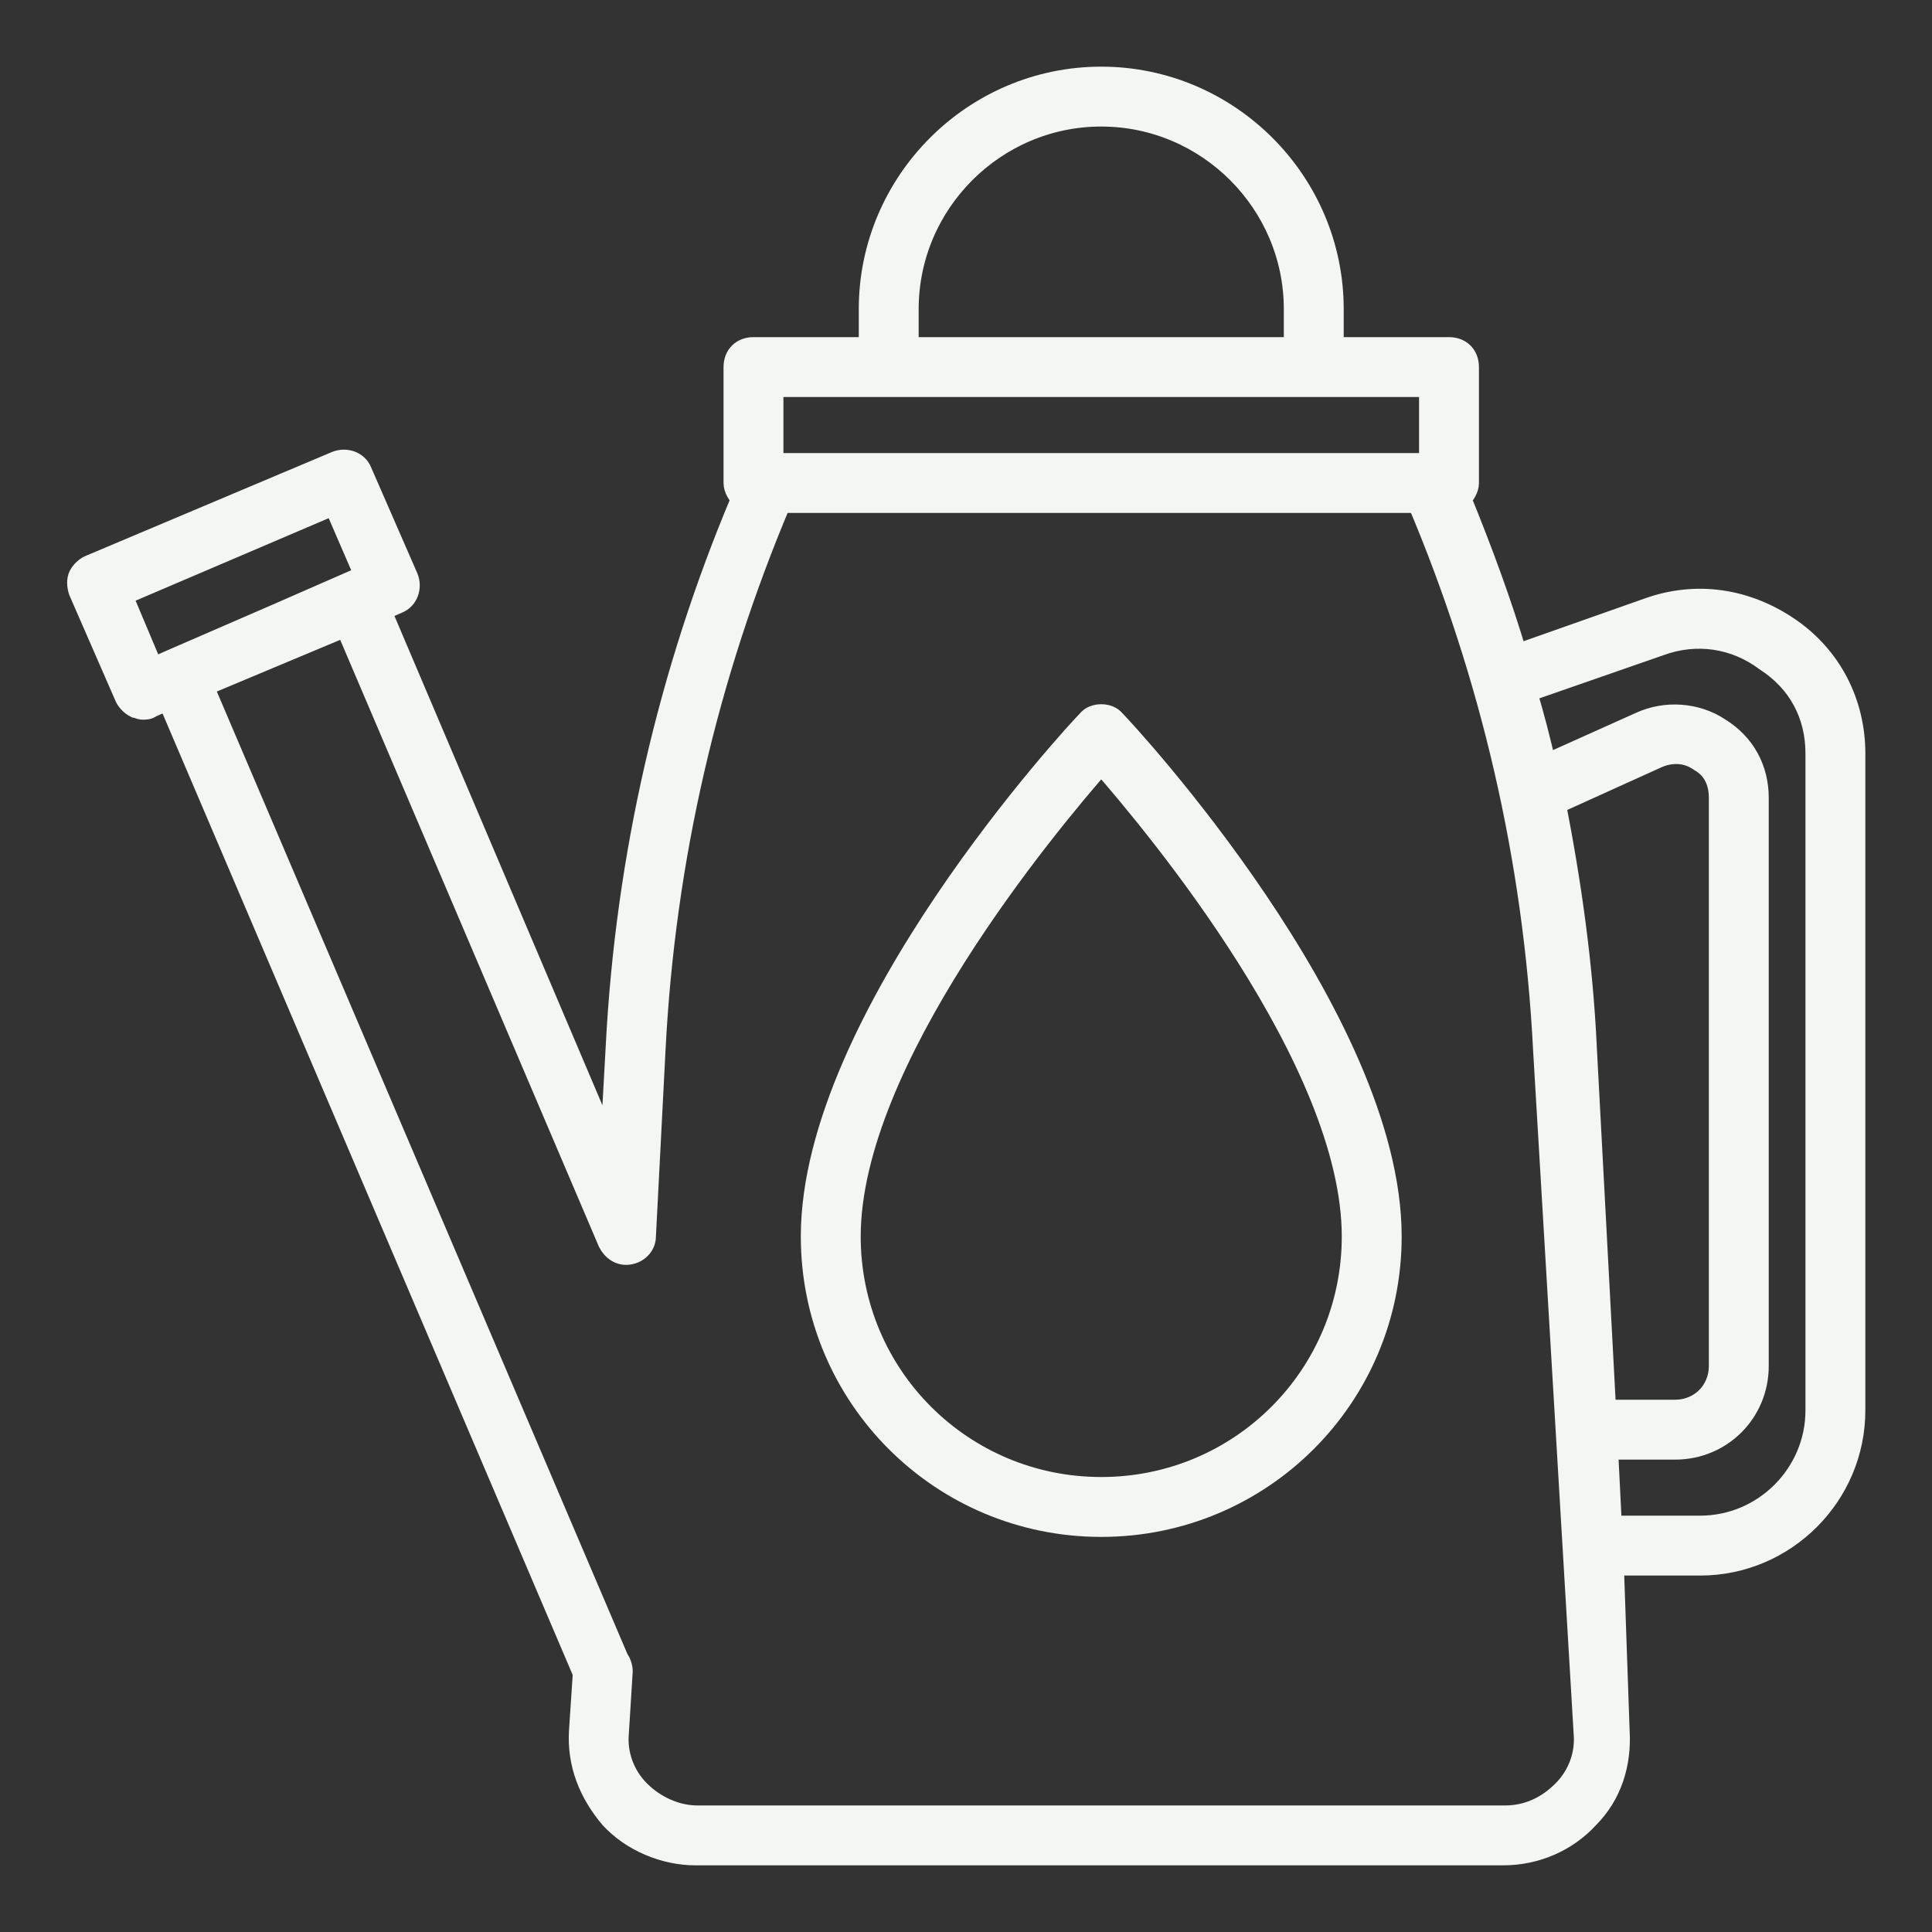 <!DOCTYPE svg PUBLIC "-//W3C//DTD SVG 1.1//EN" "http://www.w3.org/Graphics/SVG/1.1/DTD/svg11.dtd">
<!-- Uploaded to: SVG Repo, www.svgrepo.com, Transformed by: SVG Repo Mixer Tools -->
<svg fill="#f4f6f3" width="800px" height="800px" viewBox="0 0 100 100" version="1.1" xml:space="preserve" xmlns="http://www.w3.org/2000/svg" xmlns:xlink="http://www.w3.org/1999/xlink" stroke="#f4f6f3" stroke-width="1.1">
<rect x="0" y="0" width="100" height="100" fill="#333333" stroke="none"/>
<g id="SVGRepo_bgCarrier" stroke-width="0"/>
<g id="SVGRepo_tracerCarrier" stroke-linecap="round" stroke-linejoin="round"/>
<g id="SVGRepo_iconCarrier"> <g id="tree"/> <g id="plant"/> <g id="flower"/> <g id="flower_pot"/> <g id="rose"/> <g id="garden"/> <g id="fance"/> <g id="floral"/> <g id="sunflower"/> <g id="sprinkle"/> <g id="water_hose"/> <g id="planting"/> <g id="fertilizer"/> <g id="bee"/> <g id="butterfly"/> <g id="shovel"/> <g id="ladybug"/> <g id="watering"> <g> <path d="M92.6,32.5c-2.2-1.5-4.8-1.9-7.3-1l-6.8,2.4c-0.8-2.7-1.8-5.4-2.9-8.1c0.2-0.2,0.4-0.5,0.4-0.8v-6c0-0.6-0.4-1-1-1h-6v-2 c0-6.6-5.4-12-12-12c-6.6,0-12,5.4-12,12v2h-6c-0.6,0-1,0.4-1,1v6c0,0.3,0.2,0.6,0.4,0.8c-3.8,9-6,18.6-6.5,28.4l-0.3,5.4 l-11.9-28l0.9-0.4c0.5-0.2,0.7-0.8,0.5-1.3l-2.4-5.5c-0.2-0.5-0.8-0.7-1.3-0.5L4.6,29.3c-0.2,0.1-0.4,0.3-0.5,0.5s-0.1,0.5,0,0.8 l2.4,5.5c0.1,0.2,0.3,0.4,0.5,0.5c0.1,0,0.2,0.1,0.4,0.1c0.1,0,0.3,0,0.4-0.1l0.9-0.4l21.5,50.4L30,89.6c-0.1,1.7,0.5,3.2,1.6,4.5 c1.1,1.2,2.8,1.9,4.4,1.9h41.8c1.7,0,3.3-0.7,4.4-1.9c1.2-1.2,1.7-2.8,1.6-4.5v0L83.5,81H88c4.4,0,8-3.6,8-8V39 C96,36.4,94.8,34,92.6,32.5z M82.1,54.2c-0.2-4.3-0.8-8.5-1.6-12.6l5.3-2.4c0.7-0.3,1.5-0.3,2.2,0.2c0.7,0.4,1,1.1,1,1.9v29.4 c0,1.3-1,2.3-2.3,2.3h-3.6L82.1,54.2z M47,16c0-5.5,4.5-10,10-10s10,4.5,10,10v2H47V16z M40,20h6h22h6v4H40V20z M6.3,30.8l11-4.7 l1.6,3.7l-4.8,2.1l-5.3,2.3c0,0,0,0,0,0l-0.9,0.4L6.3,30.8z M80.9,92.7c-0.8,0.8-1.8,1.3-3,1.3H36.1c-1.1,0-2.2-0.5-3-1.3 c-0.8-0.8-1.2-1.9-1.1-3l0.2-3.2c0-0.2-0.1-0.5-0.2-0.6L10.5,35.5l7.4-3.1l13.6,31.9c0.2,0.4,0.6,0.7,1.1,0.6 c0.5-0.1,0.8-0.5,0.8-0.9l0.5-9.7c0.5-9.8,2.7-19.3,6.5-28.3h33c3.8,9,6,18.5,6.5,28.3L82,89.7l0,0C82.1,90.8,81.7,91.9,80.9,92.7 z M94,73c0,3.3-2.7,6-6,6h-4.6l-0.2-4h3.5c2.4,0,4.3-1.9,4.3-4.3V41.3c0-1.5-0.7-2.8-2-3.6c-1.2-0.8-2.8-0.9-4.1-0.3L80,39.6 c-0.3-1.3-0.6-2.5-1-3.8l6.9-2.4c1.9-0.7,3.9-0.4,5.5,0.8C93.1,35.3,94,37,94,39V73z"/> <path d="M56.3,37.3C55.7,37.9,42,52.7,42,64c0,8.3,6.7,15,15,15c8.3,0,15-6.7,15-15c0-11.3-13.7-26.1-14.3-26.7 C57.4,36.9,56.6,36.9,56.3,37.3z M57,77c-7.2,0-13-5.8-13-13c0-9.1,10.2-21.3,13-24.5c2.8,3.2,13,15.4,13,24.5 C70,71.2,64.2,77,57,77z"/> </g> </g> <g id="hanging_pot"/> <g id="green_house"/> </g>
</svg>